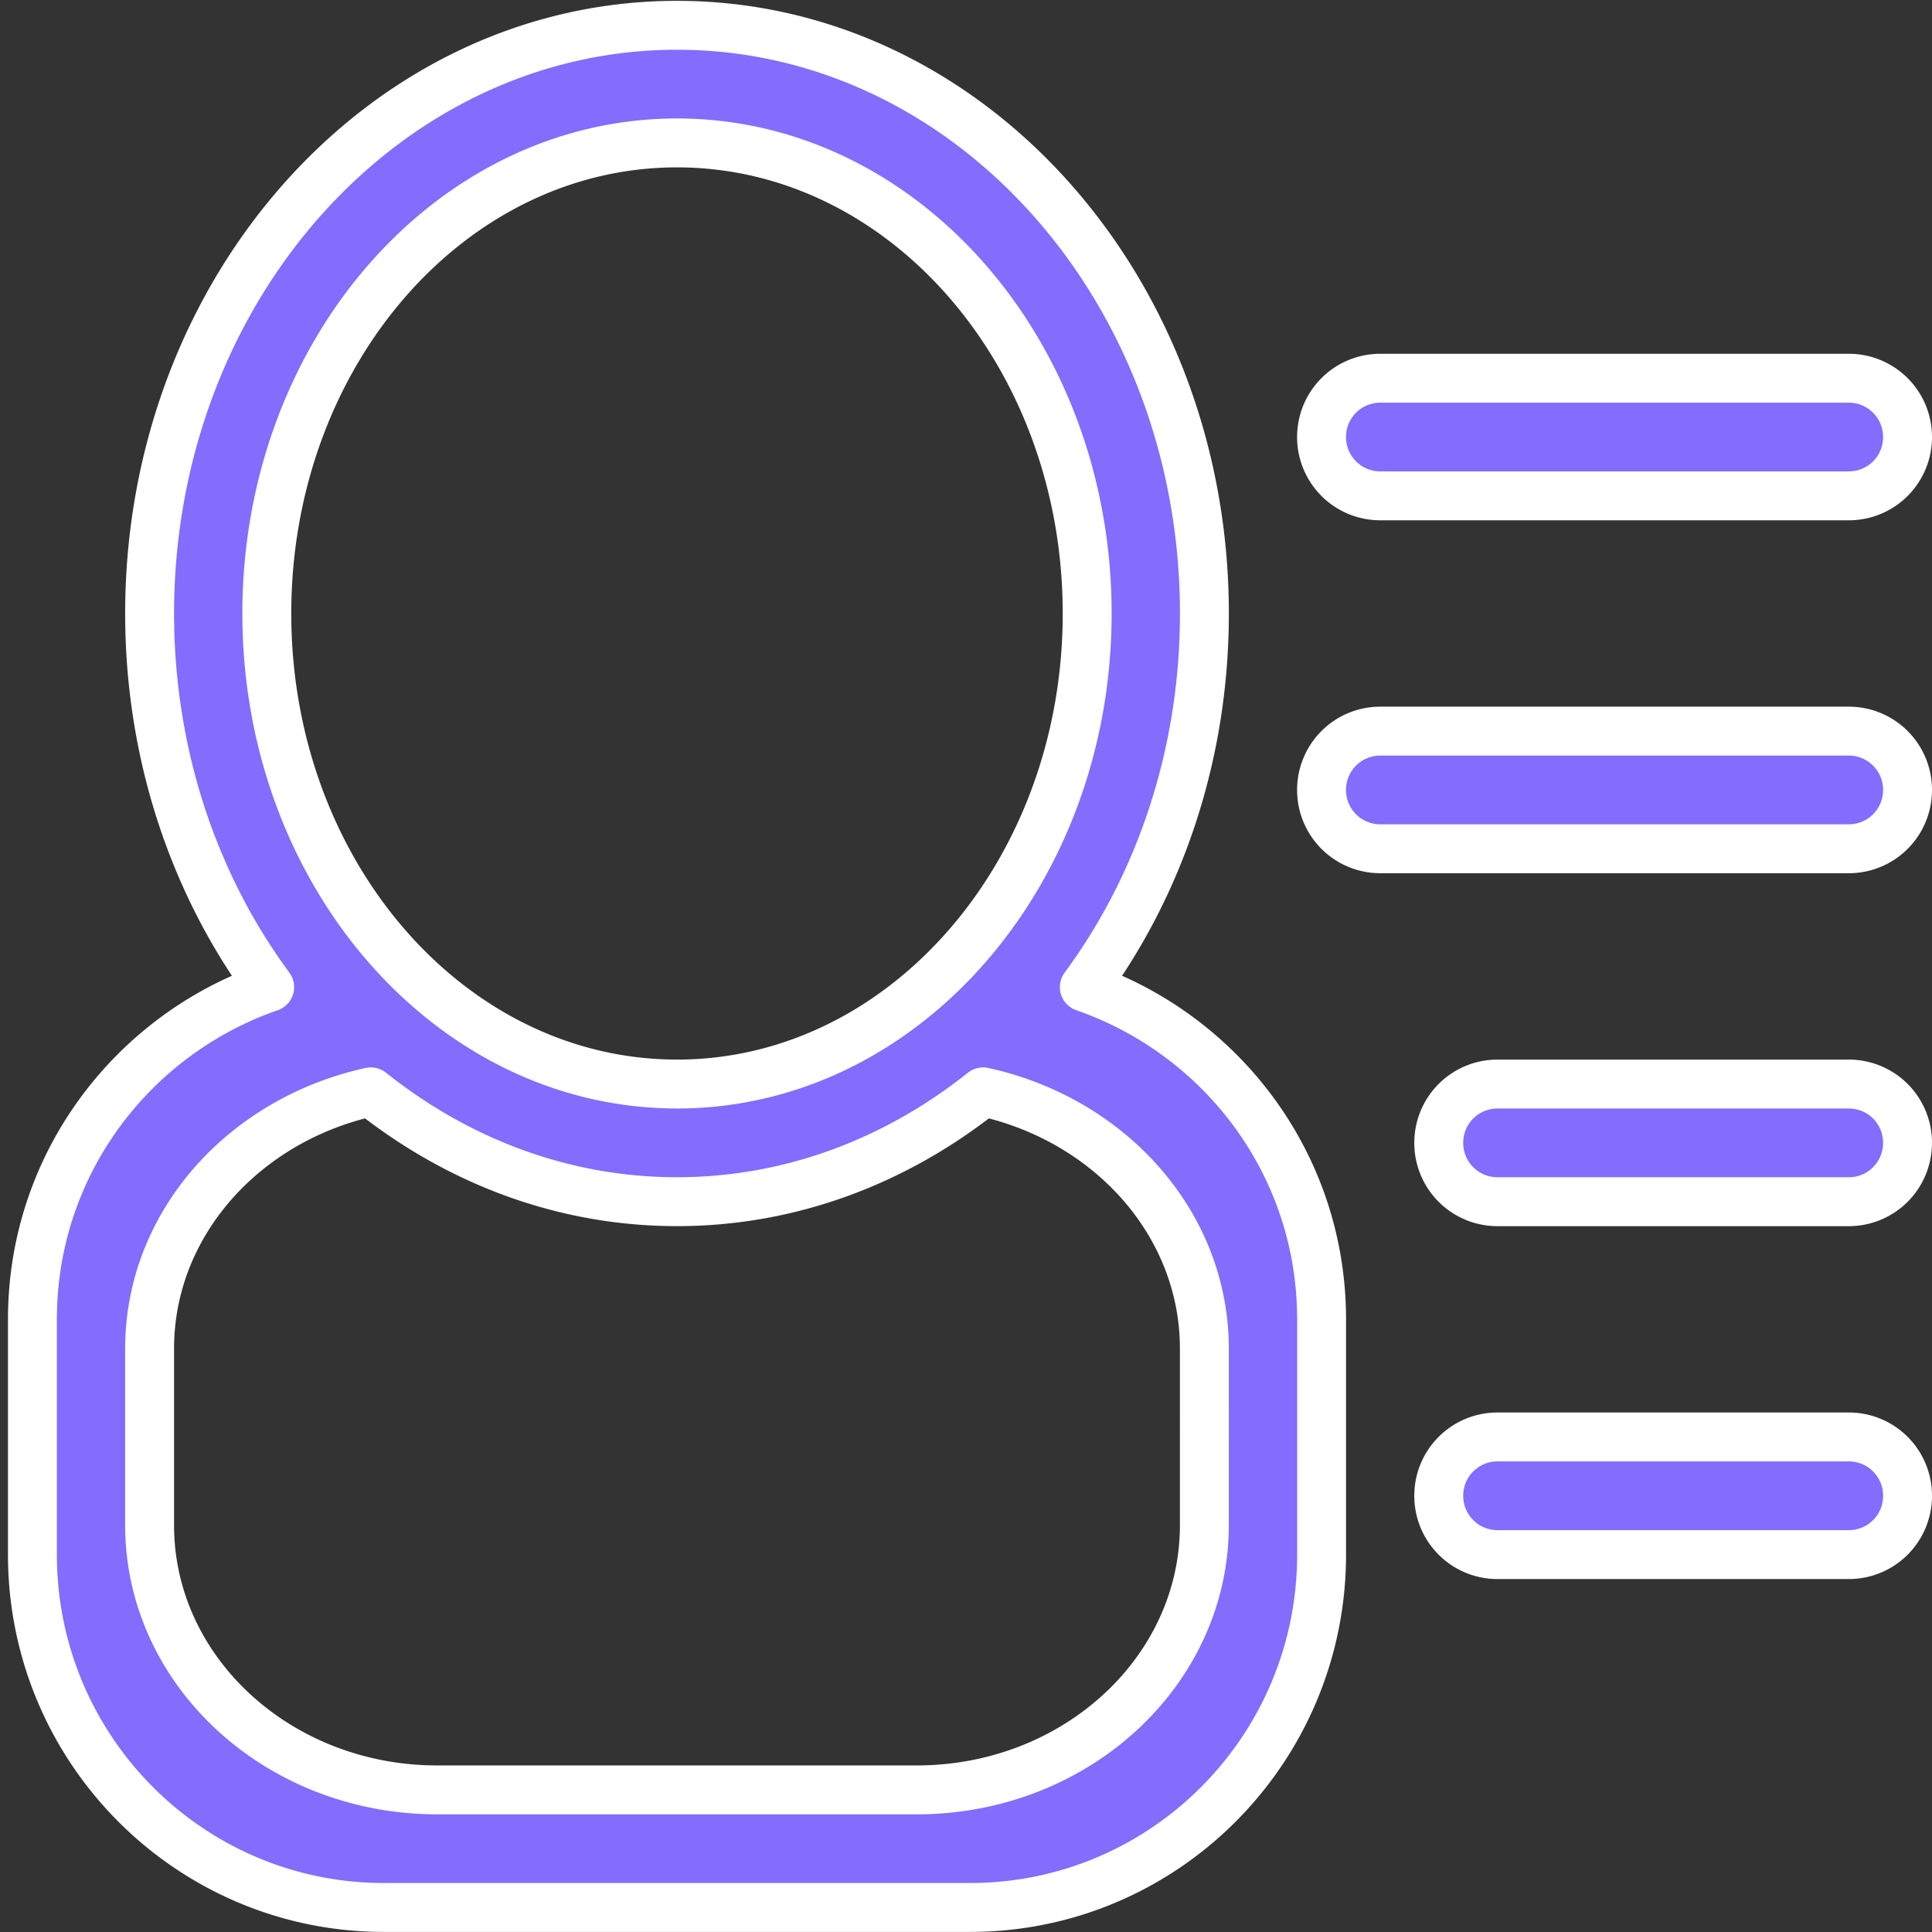 <svg xmlns="http://www.w3.org/2000/svg" width="79" height="79" viewBox="0 0 79 79"><rect x="0" y="0" width="79" height="79" fill="#333333" stroke="none"/><g><g><path fill="#836cfe" d="M54.039 17.87a2.4 2.4 0 0 1 2.396-2.404h19.168A2.401 2.401 0 0 1 78 17.87a2.4 2.4 0 0 1-2.396 2.405H56.435a2.4 2.4 0 0 1-2.396-2.405zm23.96 28.863a2.4 2.4 0 0 1-2.396 2.405H61.227a2.4 2.4 0 0 1-2.396-2.405 2.4 2.4 0 0 1 2.396-2.406h14.376A2.4 2.4 0 0 1 78 46.733zM78 32.3a2.4 2.4 0 0 1-2.396 2.406H56.435a2.4 2.4 0 0 1-2.396-2.406 2.4 2.4 0 0 1 2.396-2.404h19.168A2.4 2.4 0 0 1 78 32.3zm0 28.862a2.4 2.4 0 0 1-2.396 2.406H61.227a2.4 2.4 0 0 1-2.396-2.406 2.4 2.4 0 0 1 2.396-2.405h14.376A2.4 2.4 0 0 1 78 61.163zm-23.96-7.215v9.62c0 7.97-6.438 14.43-14.377 14.43h-23.96c-7.94 0-14.377-6.46-14.377-14.43v-9.62c0-6.318 4.071-11.63 9.701-13.583-3.065-4.155-4.909-9.477-4.909-15.278 0-13.283 9.655-24.052 21.565-24.052 11.91 0 21.565 10.77 21.565 24.052 0 5.8-1.844 11.123-4.91 15.278 5.63 1.954 9.702 7.265 9.702 13.583zm-26.357-9.62c9.263 0 16.772-8.616 16.772-19.241 0-10.626-7.509-19.242-16.772-19.242-9.264 0-16.773 8.616-16.773 19.242 0 10.625 7.509 19.24 16.773 19.24zM49.247 55.15c0-5.113-3.866-9.37-9.047-10.503-3.533 2.816-7.845 4.49-12.518 4.49-4.673 0-8.985-1.674-12.519-4.49-5.18 1.132-9.046 5.39-9.046 10.503v7.216c0 5.977 5.267 10.823 11.763 10.823h19.604c6.495 0 11.763-4.846 11.763-10.823z"/><path fill="none" stroke="#fff" stroke-linecap="round" stroke-linejoin="round" stroke-miterlimit="50" stroke-width="2" d="M54.039 17.87a2.4 2.4 0 0 1 2.396-2.404h19.168A2.401 2.401 0 0 1 78 17.87a2.4 2.4 0 0 1-2.396 2.405H56.435a2.4 2.4 0 0 1-2.396-2.405zm23.96 28.863a2.4 2.4 0 0 1-2.396 2.405H61.227a2.4 2.4 0 0 1-2.396-2.405 2.4 2.4 0 0 1 2.396-2.406h14.376A2.4 2.4 0 0 1 78 46.733zM78 32.3a2.4 2.4 0 0 1-2.396 2.406H56.435a2.4 2.4 0 0 1-2.396-2.406 2.4 2.4 0 0 1 2.396-2.404h19.168A2.4 2.4 0 0 1 78 32.3zm0 28.862a2.4 2.4 0 0 1-2.396 2.406H61.227a2.4 2.4 0 0 1-2.396-2.406 2.4 2.4 0 0 1 2.396-2.405h14.376A2.4 2.4 0 0 1 78 61.163zm-23.96-7.215v9.62c0 7.97-6.438 14.43-14.377 14.43h-23.96c-7.94 0-14.377-6.46-14.377-14.43v-9.62c0-6.318 4.071-11.63 9.701-13.583-3.065-4.155-4.909-9.477-4.909-15.278 0-13.283 9.655-24.052 21.565-24.052 11.91 0 21.565 10.77 21.565 24.052 0 5.8-1.844 11.123-4.91 15.278 5.63 1.954 9.702 7.265 9.702 13.583zm-26.357-9.62c9.263 0 16.772-8.616 16.772-19.241 0-10.626-7.509-19.242-16.772-19.242-9.264 0-16.773 8.616-16.773 19.242 0 10.625 7.509 19.24 16.773 19.24zM49.247 55.15c0-5.113-3.866-9.37-9.047-10.503-3.533 2.816-7.845 4.49-12.518 4.49-4.673 0-8.985-1.674-12.519-4.49-5.18 1.132-9.046 5.39-9.046 10.503v7.216c0 5.977 5.267 10.823 11.763 10.823h19.604c6.495 0 11.763-4.846 11.763-10.823z"/></g></g></svg>